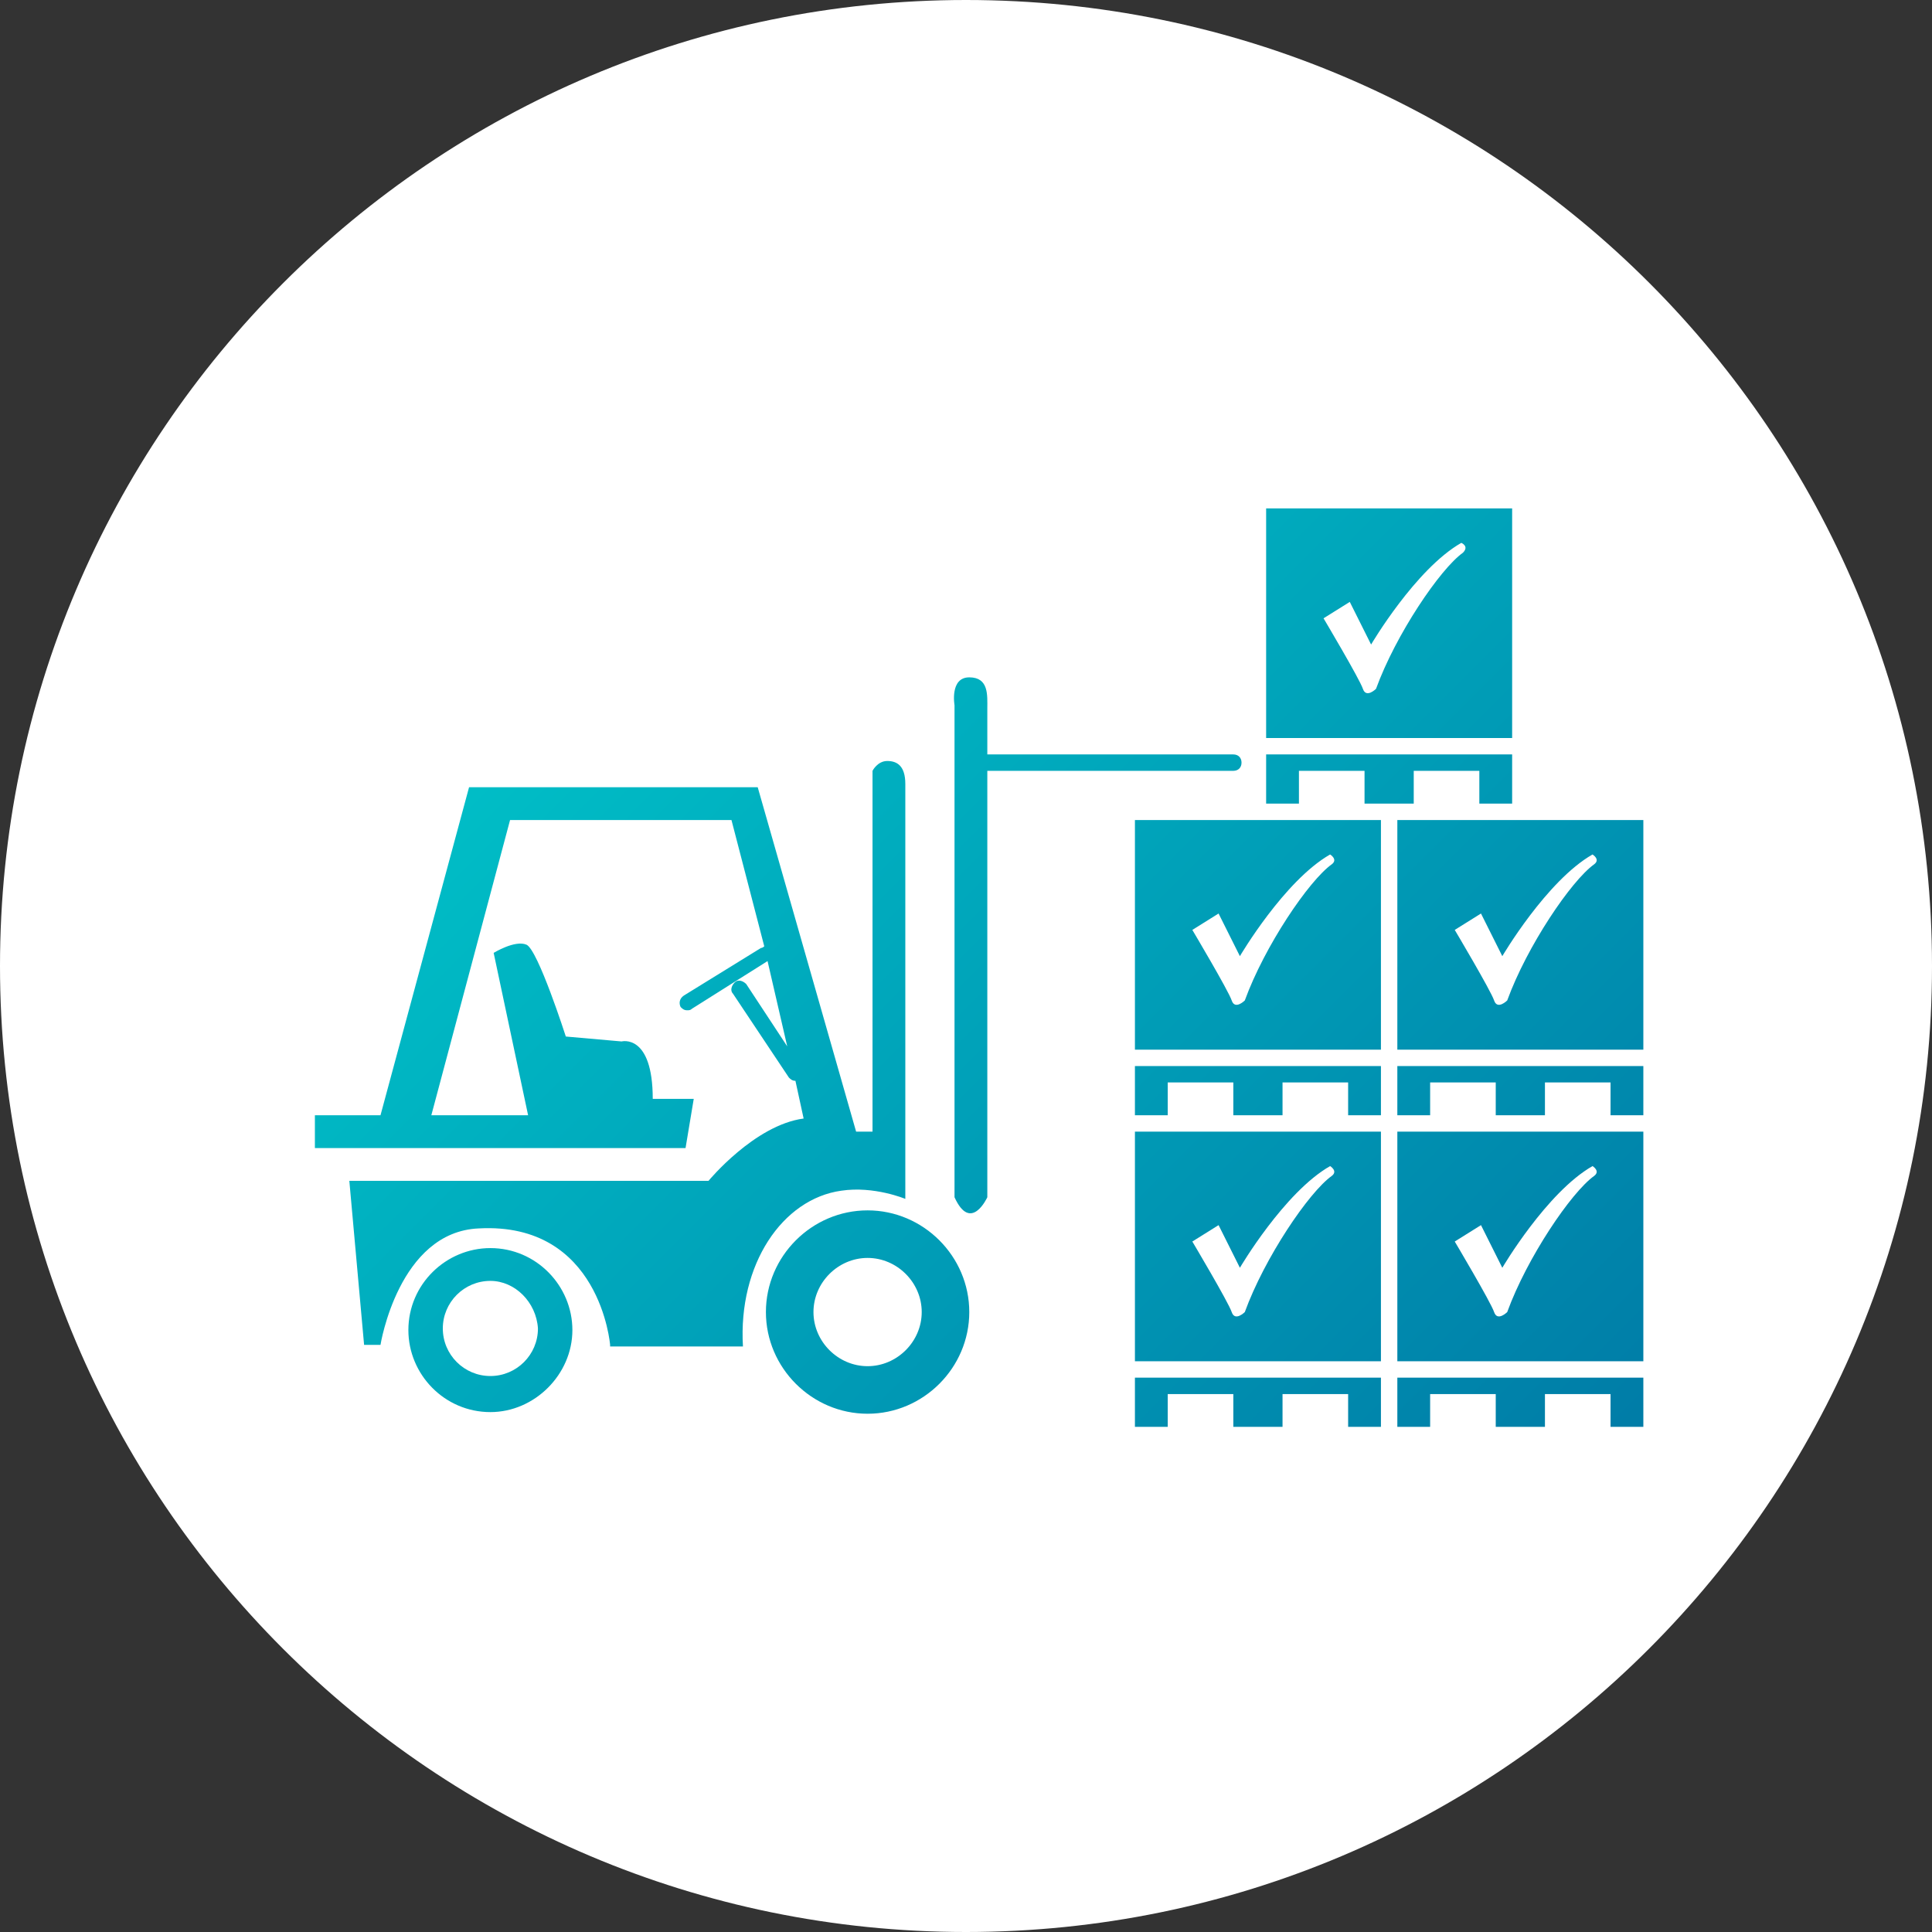 <?xml version="1.0" encoding="utf-8"?>
<!-- Generator: Adobe Illustrator 16.0.0, SVG Export Plug-In . SVG Version: 6.00 Build 0)  -->
<!DOCTYPE svg PUBLIC "-//W3C//DTD SVG 1.1//EN" "http://www.w3.org/Graphics/SVG/1.1/DTD/svg11.dtd">
<svg version="1.1" id="Layer_1" xmlns:x="http://ns.adobe.com/Extensibility/1.0/" xmlns:i="http://ns.adobe.com/AdobeIllustrator/10.0/" xmlns:graph="http://ns.adobe.com/Graphs/1.0/"
	 xmlns="http://www.w3.org/2000/svg" xmlns:xlink="http://www.w3.org/1999/xlink" xmlns:a="http://ns.adobe.com/AdobeSVGViewerExtensions/3.0/"
	 x="0px" y="0px" width="117.8px" height="117.8px" viewBox="0 0 117.8 117.8" style="enable-background:new 0 0 117.8 117.8;"
	 xml:space="preserve">
<rect x="0" y="0" width="117.8" height="117.8" fill="#333333" stroke="none"/>
<style type="text/css">
<![CDATA[
	.st0{fill:none;stroke:#E80707;stroke-miterlimit:10;}
	.st1{fill:none;stroke:#000000;stroke-linecap:round;stroke-linejoin:round;stroke-miterlimit:10;}
	.st2{fill:none;stroke:#FFFFFF;stroke-width:2;stroke-linecap:round;stroke-linejoin:round;stroke-miterlimit:10;}
	.st3{fill:url(#SVGID_1_);}
	.st4{fill:url(#SVGID_2_);}
	.st5{fill:url(#SVGID_3_);}
	.st6{fill:url(#SVGID_4_);}
	.st7{fill:url(#SVGID_5_);}
	.st8{fill:url(#SVGID_6_);}
	.st9{fill:url(#SVGID_7_);}
	.st10{fill:url(#SVGID_8_);}
	.st11{fill:url(#SVGID_9_);}
	.st12{fill:#FEFEFE;}
	.st13{fill:none;stroke:#FFFFFF;stroke-linecap:round;stroke-linejoin:round;stroke-miterlimit:10;}
	.st14{fill:#FFFFFF;}
	.st15{fill:none;stroke:#B92B00;stroke-width:2;stroke-linecap:round;stroke-linejoin:round;stroke-miterlimit:10;}
	.st16{fill-rule:evenodd;clip-rule:evenodd;fill:#FFFFFF;}
	.st17{stroke:#000000;stroke-miterlimit:10;}
	.st18{fill:none;stroke:#B92B00;stroke-miterlimit:10;}
	.st19{fill:none;stroke:#B92B00;stroke-width:0.5;stroke-linecap:round;stroke-linejoin:round;stroke-miterlimit:10;}
	.st20{fill:none;stroke:#B92B00;stroke-linecap:round;stroke-linejoin:round;stroke-miterlimit:10;}
]]>
</style>
<g>
	<linearGradient id="SVGID_1_" gradientUnits="userSpaceOnUse" x1="20.681" y1="20.681" x2="97.154" y2="97.154">
		<stop  offset="0" style="stop-color:#00D2D0"/>
		<stop  offset="1" style="stop-color:#0078A5"/>
		<a:midPointStop  offset="0" style="stop-color:#00D2D0"/>
		<a:midPointStop  offset="0.5" style="stop-color:#00D2D0"/>
		<a:midPointStop  offset="1" style="stop-color:#0078A5"/>
	</linearGradient>
	<circle class="st3" cx="58.9" cy="58.9" r="54.1"/>
	<g>
		<path class="st14" d="M52.9,76.7c-1.8,0-3.3,1.5-3.3,3.3c0,1.8,1.5,3.3,3.3,3.3c1.8,0,3.3-1.5,3.3-3.3
			C56.2,78.2,54.7,76.7,52.9,76.7z"/>
		<path class="st14" d="M91.9,80c1.2-3.3,3.9-7.3,5.3-8.3c0.4-0.3-0.1-0.6-0.1-0.6c-2.8,1.6-5.5,6.2-5.5,6.2l-1.3-2.6l-1.6,1
			c0,0,2.2,3.7,2.4,4.3C91.3,80.6,91.9,80,91.9,80z"/>
		<path class="st14" d="M75.9,80c1.2-3.3,3.9-7.3,5.3-8.3c0.4-0.3-0.1-0.6-0.1-0.6c-2.8,1.6-5.5,6.2-5.5,6.2l-1.3-2.6l-1.6,1
			c0,0,2.2,3.7,2.4,4.3C75.3,80.6,75.9,80,75.9,80z"/>
		<path class="st14" d="M89.1,33.1c-2.8,1.6-5.5,6.2-5.5,6.2l-1.3-2.6l-1.6,1c0,0,2.2,3.7,2.4,4.3c0.2,0.6,0.8,0,0.8,0
			c1.2-3.3,3.9-7.3,5.3-8.3C89.6,33.3,89.1,33.1,89.1,33.1z"/>
		<path class="st14" d="M58.9,0C26.4,0,0,26.4,0,58.9c0,32.5,26.4,58.9,58.9,58.9c32.5,0,58.9-26.4,58.9-58.9
			C117.8,26.4,91.5,0,58.9,0z M77.2,31h15v14h-15V31z M77.2,46h15v3h-2v-2h-4v2h-3v-2h-4v2h-2V46z M29.9,86.1c-2.8,0-5-2.3-5-5
			c0-2.8,2.3-5,5-5c2.8,0,5,2.3,5,5C34.9,83.8,32.6,86.1,29.9,86.1z M37.2,82c0,0-0.6-7.5-8-7.1c-4.9,0.2-6,7.1-6,7.1h-1l-0.9-10
			h21.9c0,0,2.8-3.4,5.8-3.8l-0.5-2.3c0,0,0,0,0,0c-0.2,0-0.3-0.1-0.4-0.2l-3.4-5.1c-0.2-0.2-0.1-0.5,0.1-0.7
			c0.2-0.2,0.5-0.1,0.7,0.1l2.5,3.8l-1.2-5.2l-4.6,2.9c-0.1,0.1-0.2,0.1-0.3,0.1c-0.2,0-0.3-0.1-0.4-0.2c-0.1-0.2-0.1-0.5,0.2-0.7
			l4.7-2.9c0.1,0,0.2-0.1,0.2-0.1L44.6,50H31.1l-4.8,18h5.9l-2.1-9.9c0,0,1.3-0.8,2-0.5s2.4,5.6,2.4,5.6l3.4,0.3
			c0,0,1.9-0.5,1.9,3.5h2.5l-0.5,3H19.2v-2h4l5.4-20h17.6l6,21h1V47c0,0,0.3-0.6,0.9-0.6s1.1,0.3,1.1,1.4s0,25.3,0,25.3
			s-1.9-0.8-3.9-0.5c-3.6,0.5-6.3,4.5-6,9.5H37.2z M52.9,86.2c-3.4,0-6.2-2.8-6.2-6.2c0-3.4,2.8-6.2,6.2-6.2c3.4,0,6.2,2.8,6.2,6.2
			C59.1,83.4,56.3,86.2,52.9,86.2z M60.2,73c0,0-1,2.2-2,0V43c0,0-0.3-1.7,0.9-1.7c1.2,0,1.1,1.1,1.1,1.9c0,0.1,0,1.2,0,2.8h15
			c0.3,0,0.5,0.2,0.5,0.5S75.5,47,75.2,47h-15C60.2,55,60.2,73,60.2,73z M84.2,87h-2v-2h-4v2h-3v-2h-4v2h-2v-3h15V87z M84.2,83h-15
			V69h15V83z M84.2,68h-2v-2h-4v2h-3v-2h-4v2h-2v-3h15V68z M84.2,64h-15V50h15V64z M100.2,87h-2v-2h-4v2h-3v-2h-4v2h-2v-3h15V87z
			 M100.2,83h-15V69h15V83z M100.2,68h-2v-2h-4v2h-3v-2h-4v2h-2v-3h15V68z M100.2,64h-15V50h15V64z"/>
		<path class="st14" d="M29.9,78.1c-1.6,0-2.9,1.3-2.9,2.9c0,1.6,1.3,2.9,2.9,2.9c1.6,0,2.9-1.3,2.9-2.9
			C32.7,79.4,31.4,78.1,29.9,78.1z"/>
		<path class="st14" d="M75.9,61c1.2-3.3,3.9-7.3,5.3-8.3c0.4-0.3-0.1-0.6-0.1-0.6c-2.8,1.6-5.5,6.2-5.5,6.2l-1.3-2.6l-1.6,1
			c0,0,2.2,3.7,2.4,4.3C75.3,61.6,75.9,61,75.9,61z"/>
		<path class="st14" d="M91.9,61c1.2-3.3,3.9-7.3,5.3-8.3c0.4-0.3-0.1-0.6-0.1-0.6c-2.8,1.6-5.5,6.2-5.5,6.2l-1.3-2.6l-1.6,1
			c0,0,2.2,3.7,2.4,4.3C91.3,61.6,91.9,61,91.9,61z"/>
	</g>
</g>
</svg>
